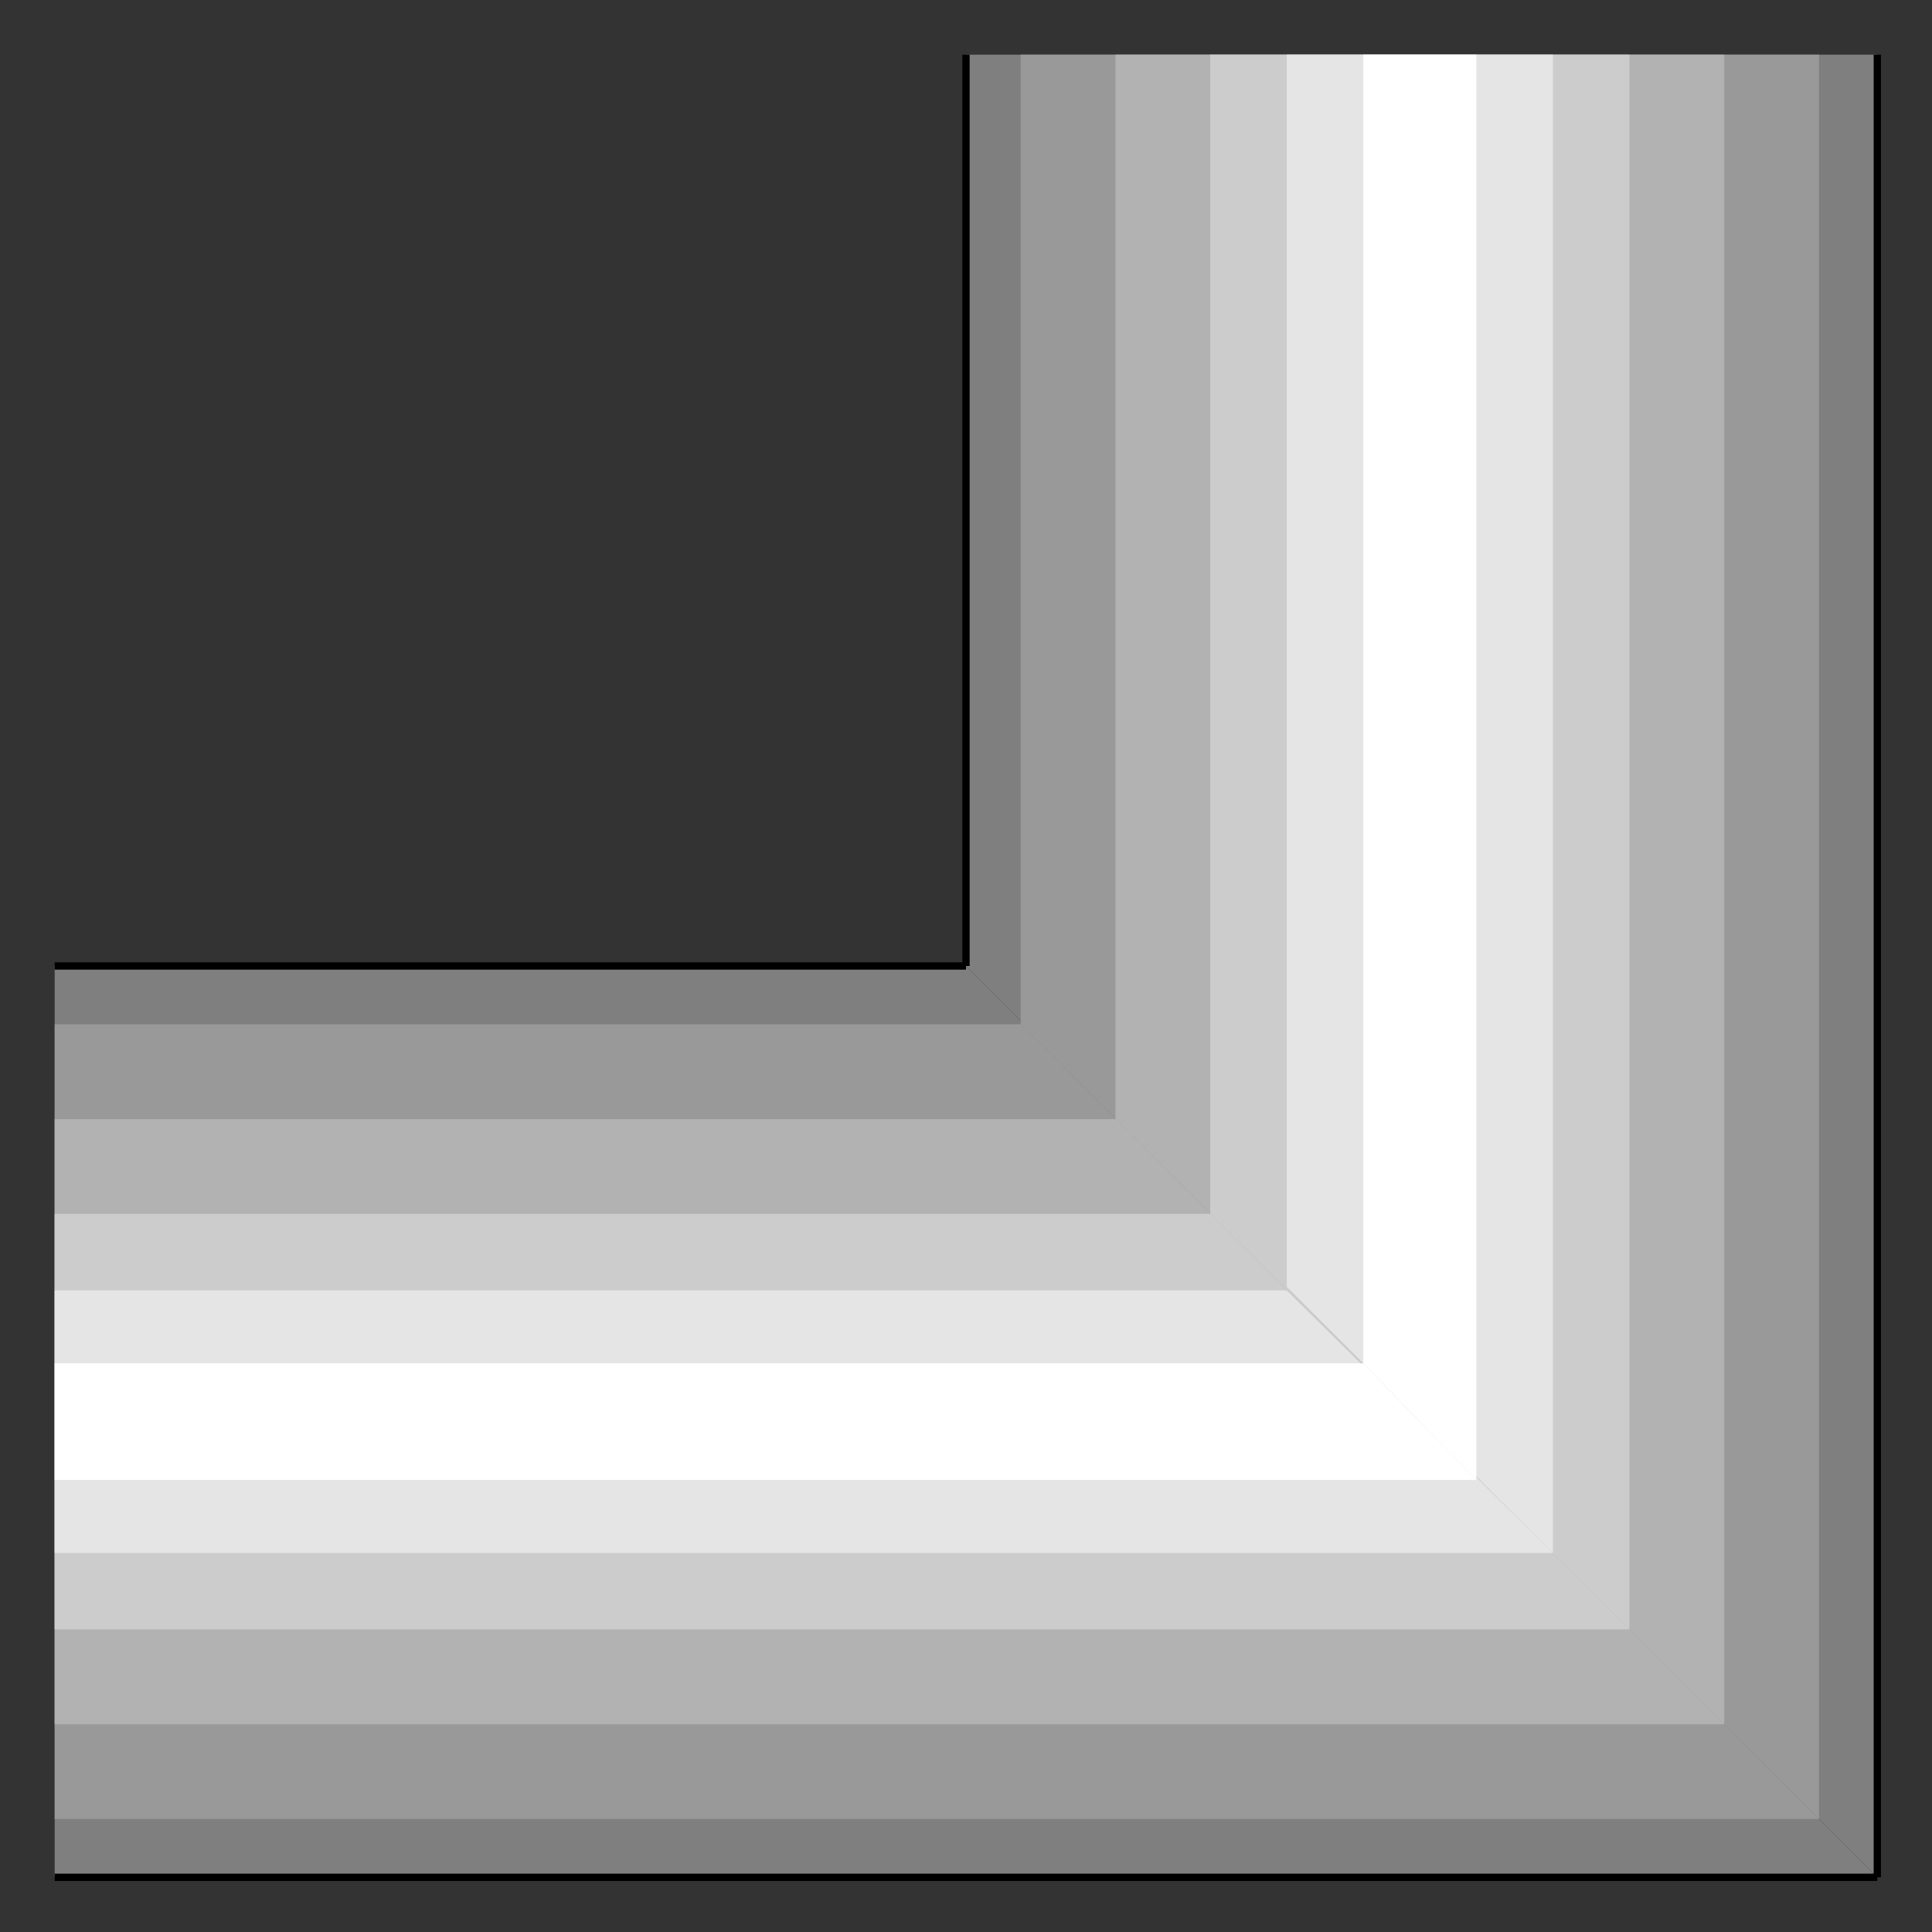 <?xml version="1.0" encoding="utf-8" standalone="no"?><!DOCTYPE svg PUBLIC "-//W3C//DTD SVG 1.1//EN" "http://www.w3.org/Graphics/SVG/1.1/DTD/svg11-flat-20030114.dtd"><svg width="530" height="530" version="1.1" xmlns="http://www.w3.org/2000/svg" xmlns:xlink="http://www.w3.org/1999/xlink">

<rect width="100%" height="100%" fill="#333333" stroke="none"/>

<path style="fill:#7f7f7f" d="M15,265 l0,250 500,0 -250,-250 -250,0z" />
<path style="fill:#7f7f7f" d="M265,15 l250,0 0,500 -250,-250 0,-250z" />
<path style="fill:#999" d="M15,499 l0,-218 265,0 219,218 -484,0z" />
<path style="fill:#999" d="M499,15 l-219,0 0,266 219,218 0,-484z" />
<path style="fill:#b2b2b2" d="M15,473 l0,-166 291,0 167,166 -458,0z" />
<path style="fill:#b2b2b2" d="M473,15 l-167,0 0,292 167,166 0,-458z" />
<path style="fill:#ccc" d="M15,447 l0,-114 317,0 115,114 -432,0z" />
<path style="fill:#ccc" d="M447,15 l-115,0 0,318 115,114 0,-432z" />
<path style="fill:#e5e5e5" d="M15,426 l0,-72 338,0 73,72 -411,0z" />
<path style="fill:#e5e5e5" d="M426,15 l-73,0 0,338 73,73 0,-411z" />
<path style="fill:#fff" d="M15,406 l0,-32 359,0 31,32 -390,0z" />
<path style="fill:#fff" d="M405,15 l-31,0 0,359 31,32 0,-391z" />
<path style="fill:none;stroke:#000;stroke-width:2" d="M515,15 l0,500" />
<path style="fill:none;stroke:#000;stroke-width:2" d="M265,265 l0,-250" />
<path style="fill:none;stroke:#000;stroke-width:2" d="M15,515 l500,0" />
<path style="fill:none;stroke:#000;stroke-width:2" d="M265,265 l-250,0" />

</svg>
